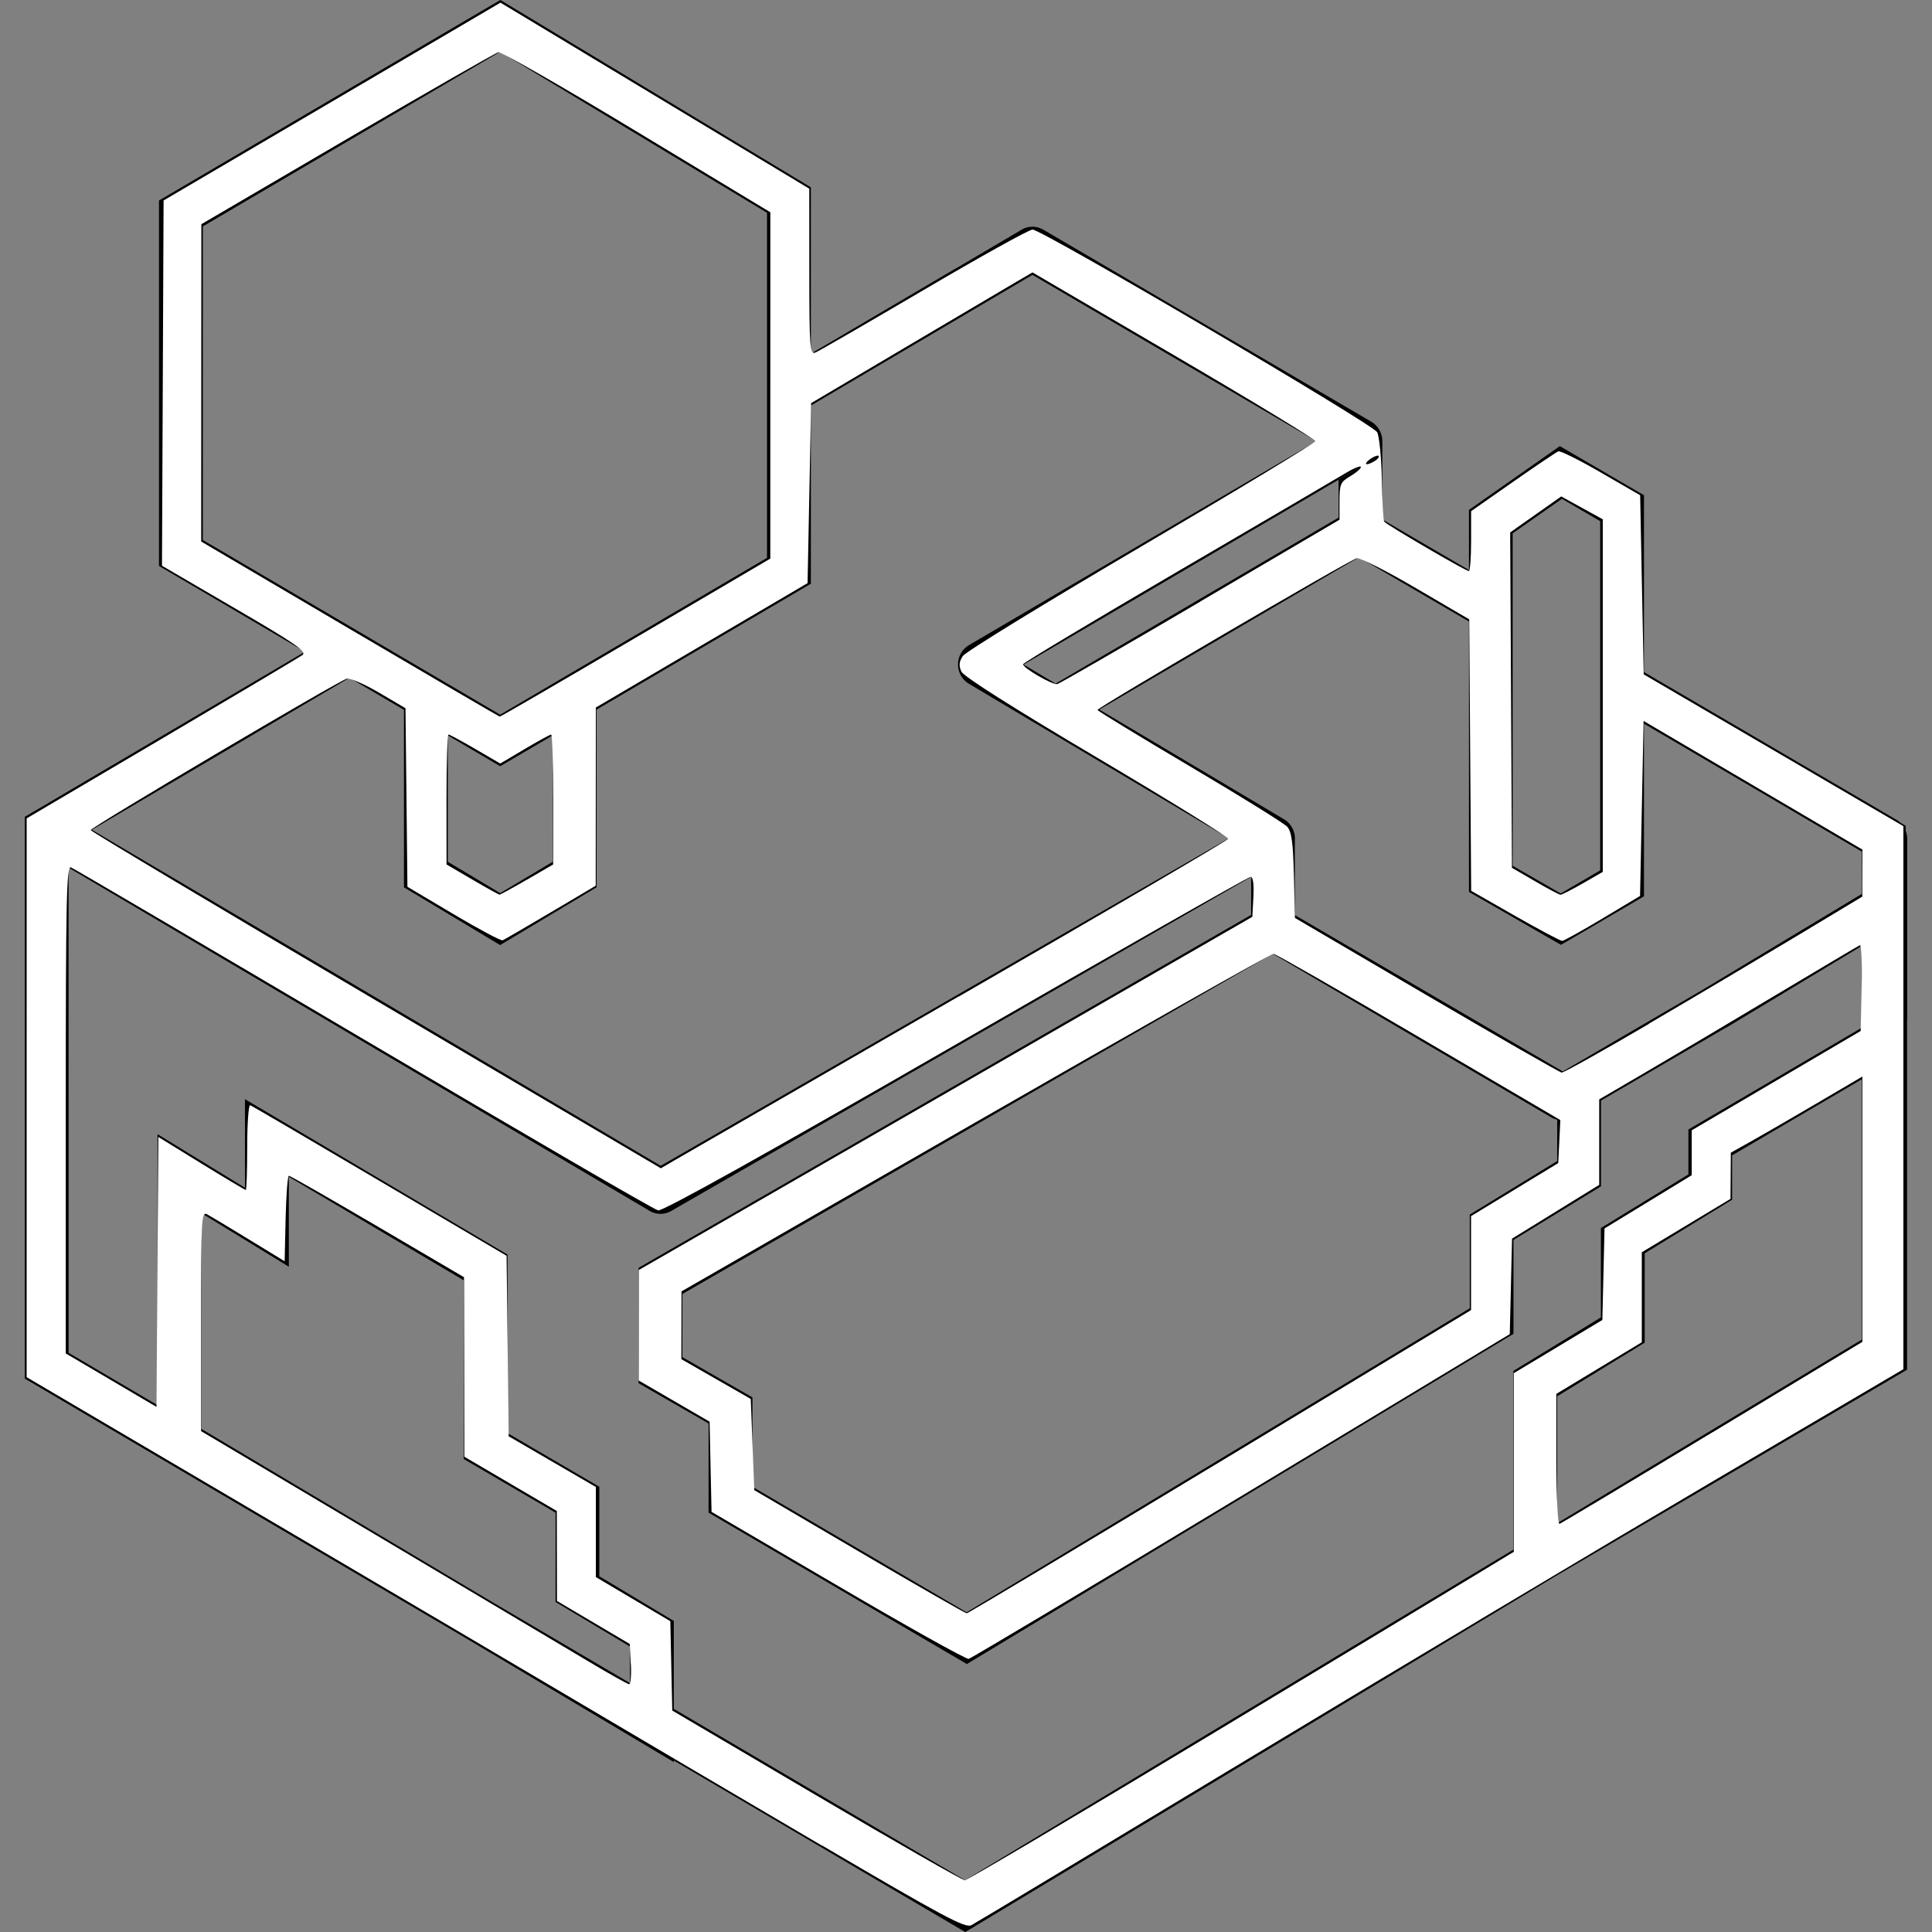 <?xml version="1.0" encoding="UTF-8"?>
<svg role="img" version="1.1" viewBox="0 0 24 24" xmlns="http://www.w3.org/2000/svg" xmlns:cc="http://creativecommons.org/ns#" xmlns:dc="http://purl.org/dc/elements/1.1/" xmlns:rdf="http://www.w3.org/1999/02/22-rdf-syntax-ns#"><rect x="0" y="0" width="24" height="24" fill="#808080" stroke="none"/><title>Minetest icon</title><path d="M23.69 12.436l-.406.24-2.31 1.355v.558l-1.087.667v1.11l-1.087.664v2.857l4.89-2.872v-4.044zm-.543.96v3.298l-3.803 2.234v-1.583l1.087-.666v-1.11l1.086-.666v-.551zm-3.77-7.854l-1.128.792v4.746l.139.08 1.004.577 1.03-.603V6.152zm.026.654l.475.278v4.339l-.49.286-.597-.344v-4.13zM6.215 0l-4.24 2.491V7.03l.136.08 2.907 1.708v2.205l.134.08 1.061.637 1.196-.717V8.816l2.662-1.565V2.327zm-.003.643l3.316 2V6.93L6.213 8.878 2.52 6.708V2.812zm.654 8.492v1.57l-.653.39-.651-.39V9.135l.651.383zm8.947 2.074l-7.88 4.54v1.434l.869.5v1.107l3.208 1.881 6.79-4.102v-1.166l1.087-.666v-1.15zm-.002.638l3.533 2.061v.515l-1.086.665v1.164l-6.251 3.777-2.66-1.56v-1.11l-.87-.5v-.785zm-2.98-9.03a.258.258 0 00-.143.038l-2.616 1.543v.64l2.753-1.624 3.529 2.067-4.317 2.533a.28.28 0 00-.001.48l3.23 1.92-7.058 4.069-7.067-4.175 3.202-1.89-.544-.32-3.337 1.97a.28.28 0 000 .48l7.608 4.494c.083.049.185.05.27 0l7.606-4.382a.28.28 0 00.003-.482l-3.235-1.922 4.32-2.535a.28.28 0 000-.48L12.96 2.853a.312.312 0 00-.13-.038zm4.207 2.427zm.1.104zm.033.137a.275.275 0 01-.136.237l-.407.24v.468l-3.515 2.062.542.322 3.38-1.983a.279.279 0 00.136-.24zm-14.128 8.17v1.1l-1.086-.665v3.978l6.412 3.82v-1.752l-.924-.555V18.47l-1.141-.666v-2.218zm.544.963l2.173 1.286v2.22l1.141.667V19.9l.925.554v.467L2.5 17.75v-2.681l1.087.666v-.49zM11.88 3.33l-1.809 1.065v.003l1.81-1.067zM3.79 8.095L.309 10.147v6.979L11.99 24l11.681-7.042v-6.7l-3.25-1.909v.64l2.707 1.59v6.062l-11.141 6.716L.85 16.805v-6.027l-.389-.23a.28.28 0 010-.48L3.8 8.098zm19.9 4.34l-.406.24-2.31 1.356v.558l-1.087.666v1.11l-1.087.665v2.857l4.89-2.872v-4.044zm-.543.96v3.3l-3.803 2.233v-1.584l1.086-.665v-1.11l1.087-.666v-.551zm-3.77-7.853l-1.129.792v4.746l.14.08 1.003.577 1.031-.603V6.152zm.025.654l.476.278v4.338l-.49.287-.597-.344v-4.13zM6.216 0l-4.24 2.491V7.03l.136.08L5.02 8.817v2.205l.134.08 1.06.637 1.197-.717V8.815l2.662-1.564V2.327zm-.003.643l3.316 2V6.93L6.214 8.878 2.52 6.708V2.812zm.654 8.492v1.57l-.653.39-.651-.39V9.135l.651.383zm8.947 2.074l-7.88 4.54v1.434l.869.5v1.107l3.208 1.881 6.79-4.102v-1.166l1.087-.666v-1.15zm-.002.638l3.533 2.061v.515l-1.087.665v1.164l-6.25 3.777-2.661-1.56v-1.11l-.87-.5v-.786zm-2.98-9.03a.258.258 0 00-.143.038l-2.616 1.543v.64l2.753-1.624 3.529 2.067-4.318 2.533a.28.28 0 000 .48l3.23 1.92-7.059 4.068-7.067-4.174 3.203-1.89-.544-.32-3.337 1.97a.28.28 0 000 .48L8.07 15.04c.084.05.186.05.27.001l7.607-4.382a.28.28 0 00.003-.482l-3.235-1.922 4.32-2.535a.28.28 0 000-.481L12.96 2.854a.31.31 0 00-.13-.038zm4.207 2.427zm.1.104zm.033.137a.275.275 0 01-.136.236l-.407.24v.47l-3.515 2.061.542.322 3.38-1.983a.279.279 0 00.136-.24zm0 .968v.137c0 .1-.052.191-.136.24l-.156.092 1.37.8v-.64zm3.252 1.897v.64l2.725 1.59v.512l-1.984 1.195-1.764 1.03-3.316-1.949v-.95c0-.098-.05-.19-.135-.24l-2.295-1.363-.543.319 2.43 1.444v.95c0 .1.052.192.137.242l3.586 2.107c.083.05.186.05.27.001l1.901-1.11h.004l1.709-1.03v.902l.001.026c.002.02.007.038.011.054.003.007.007.02.011.027.005.007.007.015.012.026l.014.023c.023.03.048.055.079.075l.022.015.026.011a.08.08 0 00.026.007.264.264 0 00.16-.007l.026-.011c.015-.007.034-.019.047-.027.007-.007.015-.01.022-.019.007-.007.011-.015.018-.018l.019-.023c.004-.007.011-.015.015-.023a.139.139 0 00.022-.05c.003-.008.004-.02.007-.027l.004-.027a.239.239 0 00.001-.026v-2.222c0-.1-.051-.192-.136-.242zm-17.38 5.305v1.1l-1.086-.665v3.978l6.412 3.819v-1.751l-.925-.555v-1.112l-1.14-.666v-2.218zm.544.963l2.173 1.286v2.22l1.14.667v1.107l.925.555v.467l-5.325-3.17v-2.681l1.087.666v-.49zM11.88 3.33l-1.808 1.065v.003l1.81-1.067zM3.792 8.095L.308 10.147v6.978L11.992 24l11.681-7.043v-6.699l-3.25-1.909v.64l2.707 1.59v6.062l-11.141 6.716L.852 16.805v-6.028l-.389-.23a.28.28 0 010-.48L3.8 8.1z"/><path d="m10.209 22.926c-0.972-0.571-2.305-1.355-2.961-1.744-0.656-0.388-2.481-1.464-4.055-2.39l-2.862-1.684 6.819e-5 -3.471 6.82e-5 -3.471 1.678-0.989c0.923-0.544 1.71-1.012 1.748-1.04 0.058-0.042-0.084-0.141-0.838-0.58l-0.907-0.529 0.01-2.269 0.01-2.269 4.185-2.457 3.836 2.311 4.99e-4 1.032c4.6e-4 0.944 0.007 1.03 0.074 1.004 0.04-0.015 0.646-0.366 1.347-0.778 0.7-0.412 1.309-0.75 1.352-0.75 0.119 4.547e-4 4.226 2.415 4.281 2.517 0.026 0.049 0.052 0.312 0.058 0.584 0.005 0.272 0.018 0.509 0.029 0.526 0.023 0.037 1.012 0.615 1.052 0.615 0.015 0 0.028-0.167 0.028-0.372v-0.372l0.519-0.363c0.285-0.199 0.539-0.37 0.564-0.38 0.025-0.01 0.264 0.109 0.531 0.264l0.486 0.281 0.044 2.225 3.226 1.886v6.746l-2.409 1.417c-1.325 0.78-3.91 2.324-5.745 3.431-1.835 1.107-3.376 2.034-3.425 2.059-0.075 0.039-0.36-0.114-1.856-0.992zm4.739-1.321c1.599-0.963 3.121-1.881 3.382-2.04l0.475-0.288v-2.219l1.1-0.661 0.027-1.137 1.083-0.661v-0.558l2.099-1.234 0.012-0.54c0.007-0.297-0.003-0.534-0.022-0.525-0.019 0.008-0.502 0.295-1.073 0.636-0.571 0.342-1.292 0.769-1.602 0.95l-0.563 0.329v1.062l-1.083 0.668-0.014 0.593-0.014 0.593-3.333 2.011c-1.833 1.106-3.358 2.016-3.389 2.023-0.031 0.007-0.762-0.401-1.625-0.907l-1.569-0.919-0.012-0.56-0.012-0.56-0.881-0.512 0.001-1.372 7.622-4.388 0.013-0.248c0.008-0.157-0.004-0.248-0.035-0.248-0.026 0-1.673 0.936-3.658 2.08-2.358 1.359-3.642 2.074-3.701 2.063-0.05-0.009-1.697-0.967-3.661-2.127-1.964-1.16-3.599-2.121-3.634-2.134-0.055-0.021-0.064 0.388-0.064 3.007v3.031l1.127 0.664 0.023-3.353 0.534 0.329c0.294 0.181 0.542 0.329 0.552 0.329 0.01 0 0.018-0.24 0.018-0.534s0.017-0.527 0.037-0.519c0.02 0.008 0.745 0.432 1.611 0.943l1.574 0.928 0.013 1.121 0.013 1.121 1.083 0.63v1.119l0.925 0.548 0.012 0.555 0.012 0.555 1.79 1.054c0.984 0.58 1.814 1.054 1.844 1.054 0.03 2.65e-4 1.362-0.788 2.961-1.751zm-7.112-0.931-0.013-0.252-0.904-0.534-0.002-1.118-1.149-0.674-0.002-1.115-0.002-1.115-1.073-0.63c-0.59-0.346-1.086-0.63-1.102-0.63-0.016 0-0.034 0.239-0.041 0.531l-0.012 0.531-0.442-0.27c-0.243-0.149-0.477-0.289-0.519-0.312-0.073-0.04-0.077 0.037-0.077 1.325v1.367l2.155 1.28c1.185 0.704 2.373 1.411 2.641 1.571 0.267 0.16 0.502 0.292 0.521 0.293 0.019 0.002 0.029-0.111 0.022-0.249zm7.321-2.516 3.117-1.884v-1.167l1.083-0.659 0.013-0.267 0.013-0.267-1.755-1.03c-0.965-0.567-1.778-1.032-1.807-1.035-0.029-0.003-1.696 0.94-3.704 2.094l-3.651 2.099-0.001 0.421-0.001 0.421 0.862 0.494 0.044 1.133 1.304 0.765c0.717 0.421 1.318 0.765 1.335 0.765 0.017 1.77e-4 1.434-0.848 3.149-1.884zm6.117-0.366 1.861-1.123v-3.296l-0.563 0.331c-0.31 0.182-0.678 0.395-0.817 0.473l-0.254 0.142-0.002 0.287-0.002 0.287-1.102 0.663-8.9e-5 0.559-8.8e-5 0.559-1.061 0.641v0.815c0 0.456 0.017 0.808 0.039 0.8 0.022-0.008 0.877-0.52 1.9-1.138zm-9.365-5.412c1.835-1.057 3.341-1.939 3.348-1.96 0.007-0.02-0.726-0.474-1.628-1.008-1.04-0.616-1.657-1.007-1.686-1.069-0.034-0.073-0.03-0.122 0.018-0.194 0.035-0.053 1.035-0.666 2.221-1.363 1.187-0.697 2.157-1.284 2.158-1.306 3.1e-5 -0.022-0.791-0.503-1.757-1.068l-1.757-1.028-0.204 0.119c-0.112 0.066-0.731 0.431-1.375 0.812l-1.171 0.693-0.022 1.118-0.022 1.118-2.63 1.545-9.458e-4 1.107-9.413e-4 1.107-0.559 0.331c-0.307 0.182-0.576 0.338-0.597 0.347-0.021 0.008-0.296-0.138-0.611-0.325l-0.572-0.34-0.012-1.109-0.012-1.109-0.328-0.193c-0.18-0.106-0.36-0.184-0.401-0.174-0.106 0.028-3.183 1.847-3.181 1.881 0.001 0.016 1.595 0.967 3.542 2.115l3.54 2.086 0.182-0.106c0.1-0.058 1.683-0.971 3.518-2.029zm8.575 0.336c0.571-0.334 1.401-0.827 1.844-1.093l0.806-0.485 6.63e-4 -0.292 6.63e-4 -0.292-2.718-1.598-0.044 2.174-0.464 0.278c-0.255 0.153-0.482 0.279-0.503 0.28-0.021 0.001-0.285-0.139-0.585-0.31l-0.546-0.312-0.012-1.686-0.012-1.686-0.663-0.388c-0.365-0.214-0.695-0.381-0.735-0.371-0.09 0.022-3.221 1.854-3.22 1.884 4.47e-4 0.012 0.515 0.326 1.144 0.698 0.629 0.372 1.175 0.711 1.213 0.753 0.054 0.06 0.073 0.199 0.083 0.605l0.013 0.528 1.635 0.959c0.899 0.527 1.655 0.96 1.679 0.962 0.024 0.002 0.512-0.27 1.083-0.605zm-13.937-1.789 0.324-0.188 5.436e-4 -0.807c3.094e-4 -0.444-0.011-0.807-0.025-0.807s-0.162 0.081-0.329 0.18l-0.303 0.18-0.309-0.18c-0.17-0.099-0.32-0.18-0.334-0.18-0.014 0-0.025 0.363-0.025 0.807l6.717e-4 0.807 0.32 0.187c0.176 0.103 0.328 0.187 0.337 0.188 0.01 4.42e-4 0.164-0.084 0.342-0.187zm13.116 0.046 0.247-0.142v-4.38l-0.516-0.284-0.634 0.447 0.011 2.083 0.011 2.083 0.287 0.167c0.158 0.092 0.3 0.168 0.316 0.168 0.016 4.78e-4 0.14-0.063 0.276-0.141zm-11.767-3.051 1.673-0.983 1.565e-4 -2.151 1.564e-4 -2.151-1.657-1.001c-0.911-0.551-1.686-0.995-1.721-0.987-0.035 0.008-0.88 0.492-1.877 1.075l-1.813 1.061-0.001 1.971-0.001 1.971 1.845 1.086c1.015 0.597 1.853 1.087 1.863 1.089 0.01 0.002 0.77-0.44 1.69-0.981zm7.016-0.451 1.728-1.015v-0.231c0-0.21 0.012-0.238 0.133-0.309 0.073-0.043 0.133-0.095 0.133-0.115 0-0.02-0.085 0.013-0.188 0.075-0.103 0.062-1.047 0.615-2.098 1.229-1.05 0.614-1.911 1.13-1.911 1.147-0.002 0.046 0.366 0.259 0.425 0.246 0.028-0.006 0.828-0.468 1.779-1.026zm2.169-1.746c0.036-0.023 0.056-0.051 0.044-0.062-0.011-0.011-0.059 0.007-0.107 0.042-0.094 0.069-0.042 0.086 0.062 0.02z" fill="#fff" stroke-width=".044"/></svg>
